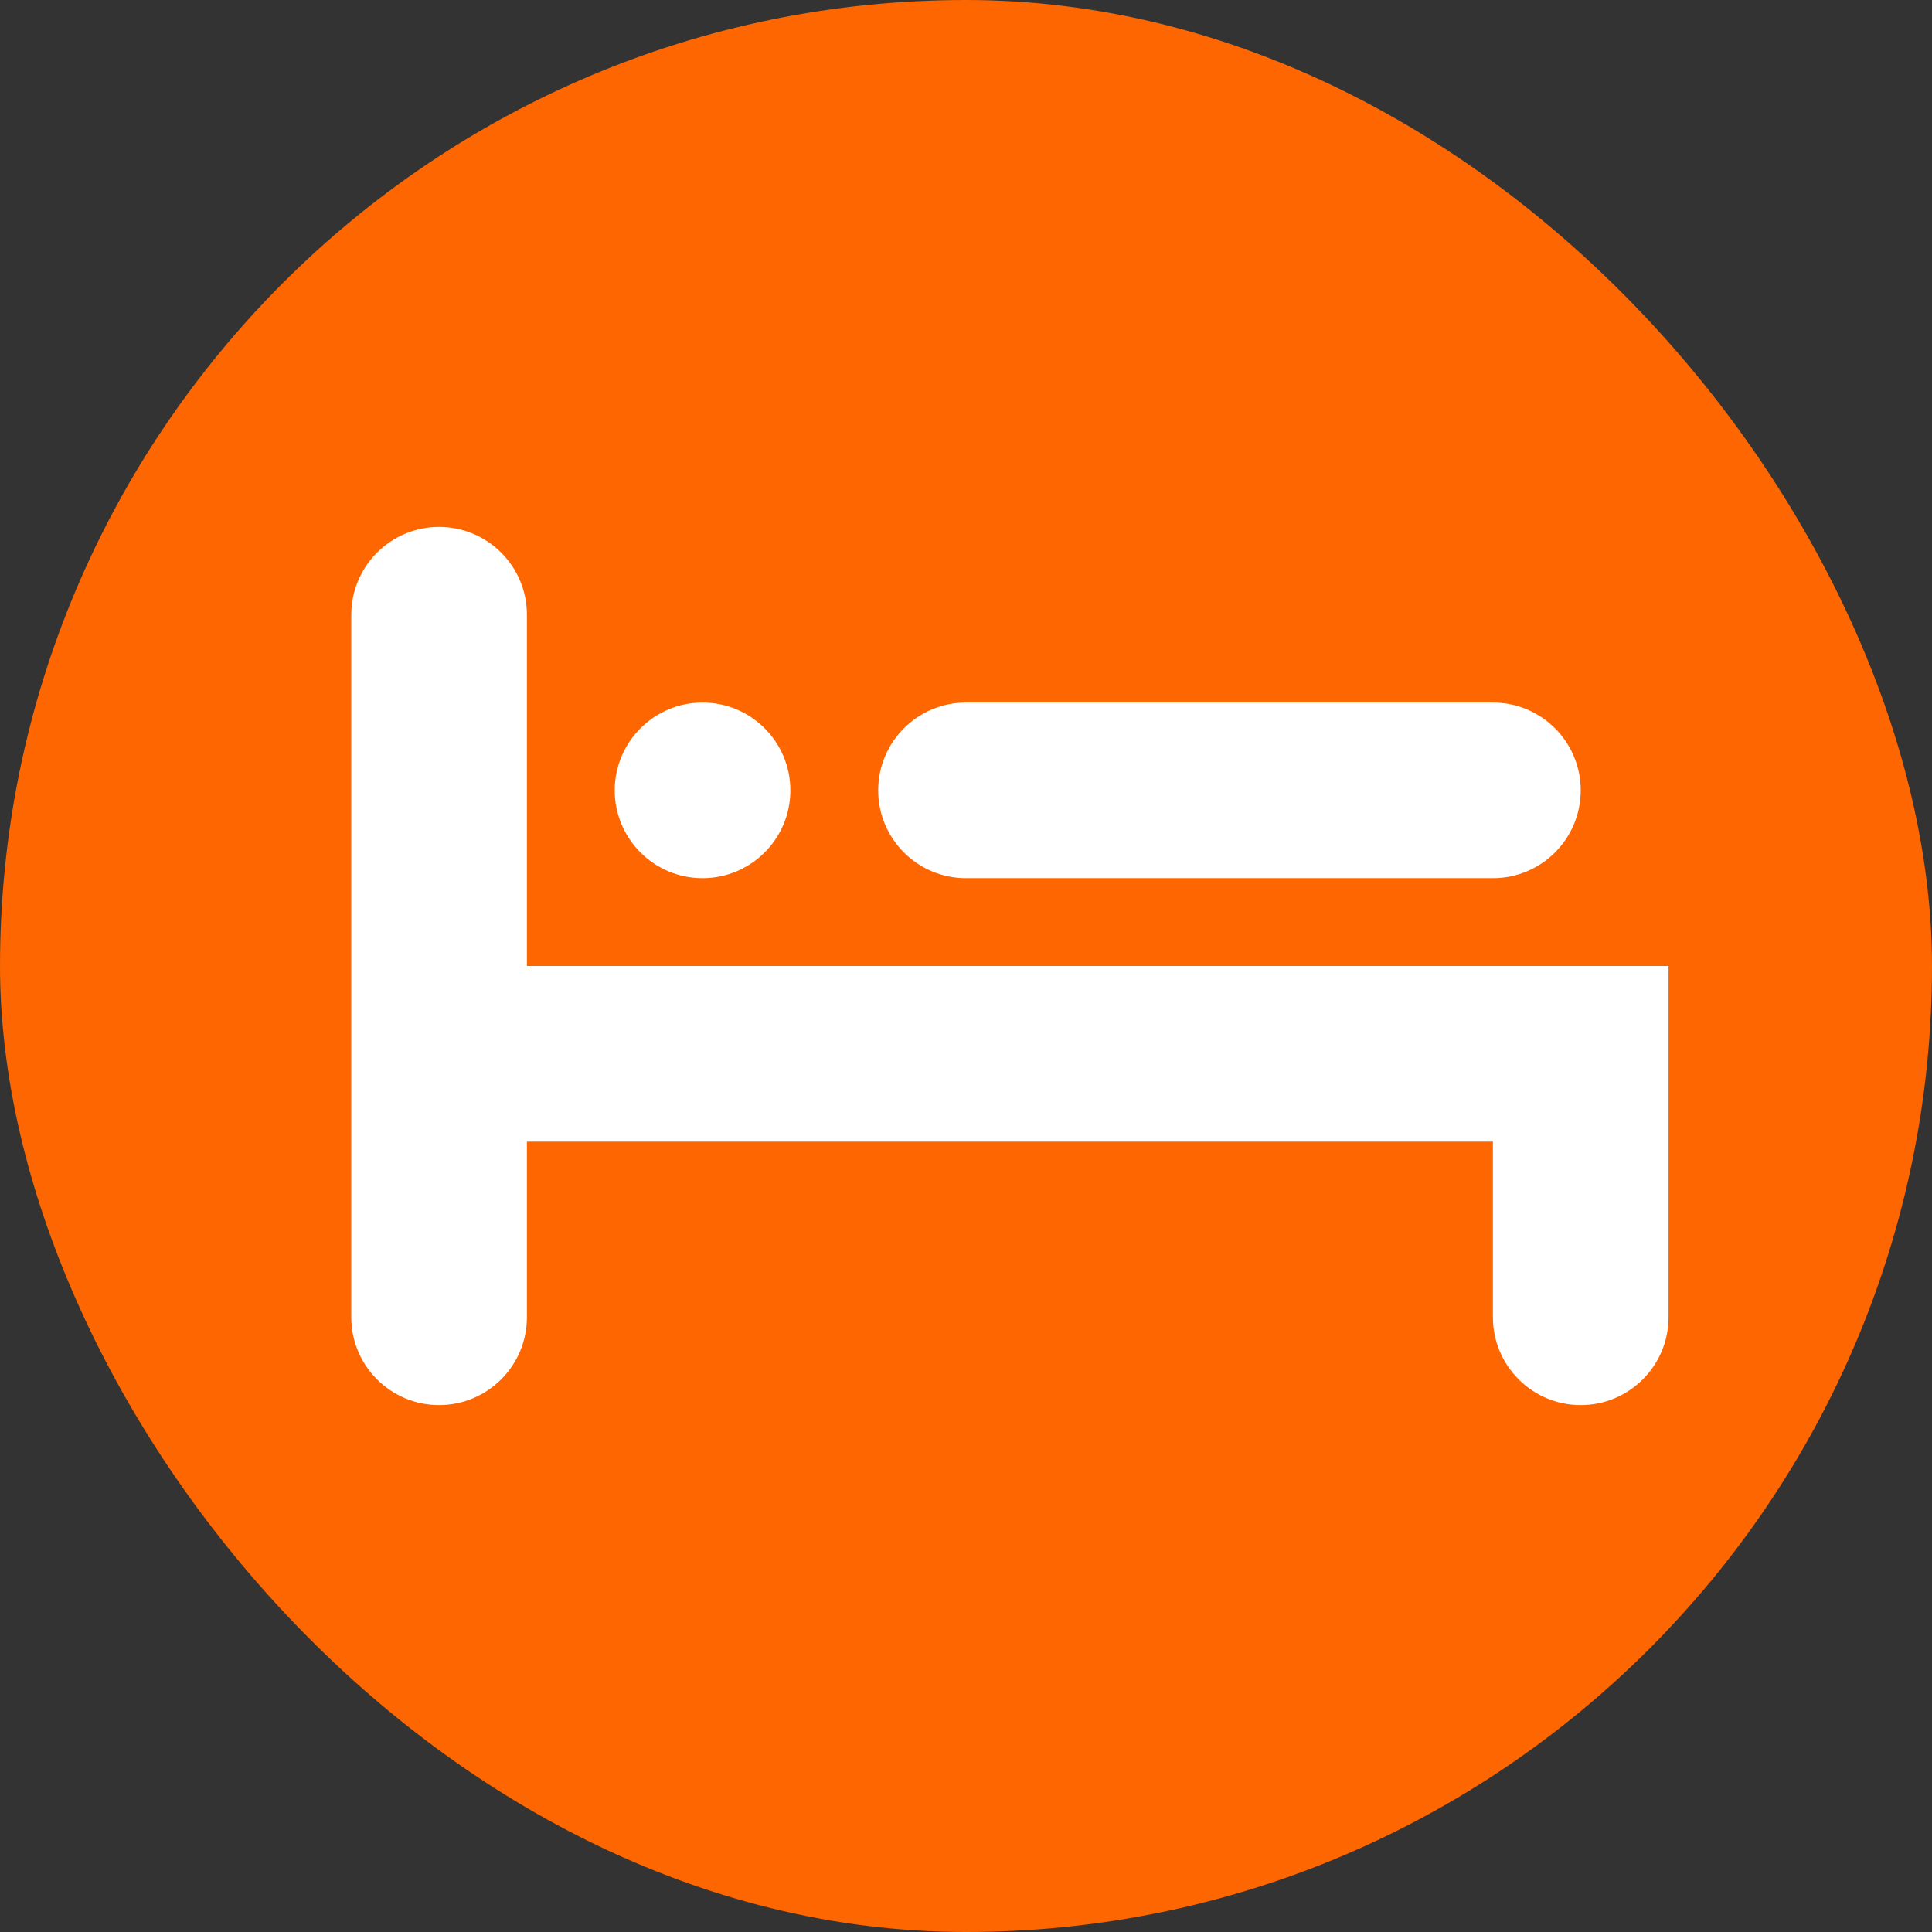 <svg width="22" height="22" viewBox="0 0 22 22" fill="none" xmlns="http://www.w3.org/2000/svg">
<rect x="0" y="0" width="22" height="22" fill="#333333" stroke="none"/>
<rect width="22" height="22" rx="11" fill="#FD6600"/>
<path d="M6 7C6 6.448 5.552 6 5 6C4.448 6 4 6.448 4 7V15C4 15.552 4.448 16 5 16C5.552 16 6 15.552 6 15V13H17V15C17 15.552 17.448 16 18 16C18.552 16 19 15.552 19 15V11H6V7Z" fill="white"/>
<path d="M9 9C9 9.552 8.552 10 8 10C7.448 10 7 9.552 7 9C7 8.448 7.448 8 8 8C8.552 8 9 8.448 9 9Z" fill="white"/>
<path d="M10 9C10 8.448 10.448 8 11 8H17C17.552 8 18 8.448 18 9C18 9.552 17.552 10 17 10H11C10.448 10 10 9.552 10 9Z" fill="white"/>
</svg>
